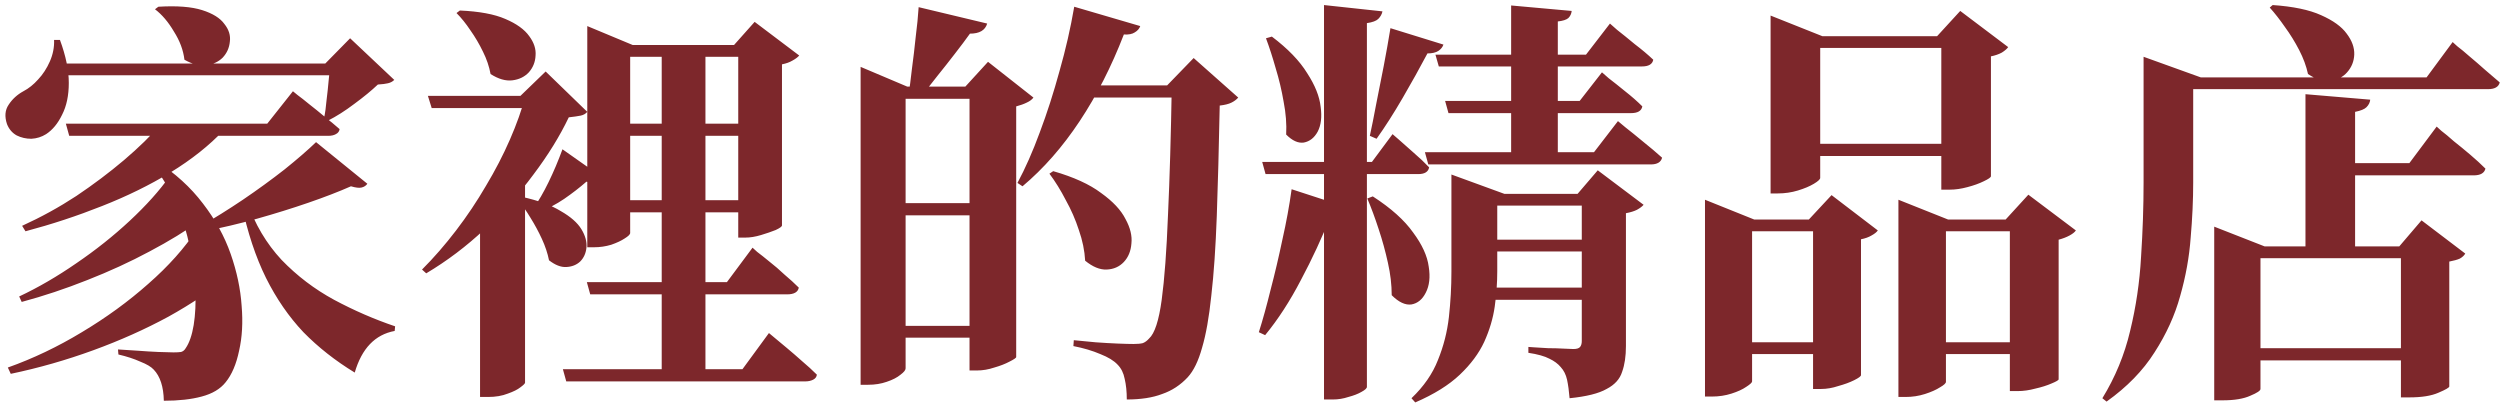 <svg width="434" height="70" viewBox="0 0 434 70" fill="none" xmlns="http://www.w3.org/2000/svg">
<path d="M27.492 1.169C30.704 0.974 33.235 1.169 35.084 1.753C36.933 2.337 38.223 3.14 38.953 4.162C39.732 5.135 40.048 6.157 39.902 7.228C39.805 8.299 39.391 9.223 38.661 10.002C37.931 10.732 36.982 11.17 35.814 11.316C34.646 11.462 33.381 11.146 32.018 10.367C31.823 8.712 31.215 7.082 30.193 5.476C29.22 3.821 28.125 2.532 26.908 1.607L27.492 1.169ZM56.473 11.024L60.78 6.644L68.445 13.871C68.153 14.163 67.788 14.358 67.35 14.455C66.961 14.552 66.377 14.625 65.598 14.674C64.527 15.696 63.165 16.815 61.51 18.032C59.904 19.249 58.371 20.222 56.911 20.952L56.254 20.514C56.449 19.589 56.595 18.543 56.692 17.375C56.838 16.207 56.96 15.063 57.057 13.944C57.203 12.776 57.276 11.803 57.276 11.024H56.473ZM10.41 6.936C11.432 9.71 11.943 12.192 11.943 14.382C11.943 16.572 11.554 18.421 10.775 19.93C10.045 21.439 9.12 22.558 8.001 23.288C7.222 23.775 6.371 24.042 5.446 24.091C4.521 24.091 3.67 23.896 2.891 23.507C2.112 23.069 1.553 22.412 1.212 21.536C0.774 20.222 0.871 19.103 1.504 18.178C2.137 17.205 2.988 16.426 4.059 15.842C4.984 15.355 5.835 14.674 6.614 13.798C7.441 12.922 8.123 11.876 8.658 10.659C9.193 9.442 9.437 8.201 9.388 6.936H10.41ZM60.561 11.024V13.068H9.242V11.024H60.561ZM63.773 31.902C63.53 32.243 63.189 32.462 62.751 32.559C62.362 32.656 61.753 32.583 60.926 32.34C58.833 33.265 56.376 34.214 53.553 35.187C50.73 36.16 47.762 37.085 44.647 37.961C41.532 38.837 38.442 39.567 35.376 40.151L34.792 39.275C37.177 37.912 39.634 36.379 42.165 34.676C44.744 32.924 47.153 31.172 49.392 29.42C51.631 27.619 53.456 26.038 54.867 24.675L63.773 31.902ZM42.895 35.041C44.258 38.934 46.253 42.292 48.881 45.115C51.558 47.889 54.599 50.201 58.006 52.05C61.461 53.899 64.99 55.432 68.591 56.649L68.518 57.452C65.111 58.085 62.8 60.494 61.583 64.679C58.225 62.635 55.256 60.299 52.677 57.671C50.146 54.994 47.981 51.855 46.18 48.254C44.379 44.604 42.968 40.346 41.946 35.479L42.895 35.041ZM39.61 47.962C36.739 50.395 33.283 52.731 29.244 54.97C25.205 57.16 20.849 59.107 16.177 60.81C11.505 62.513 6.736 63.876 1.869 64.898L1.358 63.803C5.738 62.246 10.021 60.202 14.206 57.671C18.44 55.14 22.285 52.342 25.74 49.276C29.244 46.21 32.067 43.047 34.208 39.786L39.61 47.962ZM34.792 38.253C32.31 40.054 29.366 41.854 25.959 43.655C22.601 45.456 19 47.11 15.155 48.619C11.359 50.128 7.563 51.393 3.767 52.415L3.329 51.466C6.638 49.909 9.948 47.986 13.257 45.699C16.615 43.412 19.705 40.954 22.528 38.326C25.399 35.649 27.711 33.07 29.463 30.588L34.792 38.253ZM27.127 27.96C30.388 30.053 33.089 32.51 35.23 35.333C37.371 38.107 38.977 41.027 40.048 44.093C41.119 47.159 41.751 50.152 41.946 53.072C42.189 55.943 42.043 58.547 41.508 60.883C41.021 63.219 40.243 65.044 39.172 66.358C38.247 67.526 36.86 68.353 35.011 68.84C33.21 69.327 31.02 69.57 28.441 69.57C28.392 67.137 27.808 65.336 26.689 64.168C26.251 63.681 25.472 63.219 24.353 62.781C23.282 62.294 22.017 61.881 20.557 61.54L20.484 60.664C21.506 60.713 22.65 60.786 23.915 60.883C25.18 60.98 26.373 61.053 27.492 61.102C28.66 61.151 29.536 61.175 30.12 61.175C30.655 61.175 31.093 61.151 31.434 61.102C31.775 61.005 32.042 60.786 32.237 60.445C32.87 59.52 33.332 58.182 33.624 56.43C33.916 54.629 34.013 52.561 33.916 50.225C33.819 47.889 33.502 45.456 32.967 42.925C32.432 40.346 31.629 37.839 30.558 35.406C29.487 32.924 28.125 30.637 26.47 28.544L27.127 27.96ZM38.807 22.631C36.325 25.259 33.259 27.692 29.609 29.931C26.008 32.121 22.041 34.068 17.71 35.771C13.427 37.474 8.999 38.934 4.424 40.151L3.84 39.202C7.149 37.693 10.288 35.966 13.257 34.019C16.226 32.024 18.975 29.955 21.506 27.814C24.085 25.624 26.251 23.507 28.003 21.463H38.807V22.631ZM50.852 15.842C50.852 15.842 51.12 16.061 51.655 16.499C52.19 16.888 52.872 17.424 53.699 18.105C54.575 18.786 55.475 19.516 56.4 20.295C57.325 21.025 58.176 21.731 58.955 22.412C58.906 22.801 58.687 23.093 58.298 23.288C57.957 23.483 57.519 23.58 56.984 23.58H12.016L11.432 21.463H46.399L50.852 15.842ZM109.398 40.443C109.398 40.686 109.082 41.003 108.449 41.392C107.865 41.781 107.086 42.146 106.113 42.487C105.14 42.779 104.142 42.925 103.12 42.925H101.952V7.812V4.527L109.836 7.812H133.05V9.856H109.398V40.443ZM122.465 8.834V65.701H114.873V8.834H122.465ZM133.488 57.817C133.488 57.817 133.78 58.06 134.364 58.547C134.948 59.034 135.678 59.642 136.554 60.372C137.43 61.102 138.33 61.881 139.255 62.708C140.18 63.487 141.031 64.265 141.81 65.044C141.761 65.433 141.542 65.725 141.153 65.92C140.764 66.115 140.301 66.212 139.766 66.212H98.302L97.718 64.095H128.889L133.488 57.817ZM130.641 42.998C130.641 42.998 130.909 43.241 131.444 43.728C132.028 44.166 132.734 44.726 133.561 45.407C134.437 46.088 135.313 46.843 136.189 47.67C137.114 48.449 137.941 49.203 138.671 49.933C138.525 50.712 137.844 51.101 136.627 51.101H102.463L101.879 48.984H126.188L130.641 42.998ZM127.429 7.812L131.006 3.797L138.744 9.637C138.501 9.929 138.111 10.221 137.576 10.513C137.089 10.805 136.481 11.024 135.751 11.17V39.129C135.751 39.324 135.386 39.591 134.656 39.932C133.926 40.224 133.074 40.516 132.101 40.808C131.128 41.1 130.227 41.246 129.4 41.246H128.159V7.812H127.429ZM132.466 34.749V36.866H105.529V34.749H132.466ZM132.977 21.463V23.58H105.748V21.463H132.977ZM104.799 30.953C104.556 31.294 104.166 31.537 103.631 31.683C103.096 31.829 102.487 31.78 101.806 31.537C100.638 32.559 99.348 33.557 97.937 34.53C96.574 35.455 95.09 36.233 93.484 36.866L92.608 36.136C93.484 34.919 94.36 33.411 95.236 31.61C96.112 29.809 96.915 27.911 97.645 25.916L104.799 30.953ZM79.833 1.826C83.191 1.972 85.819 2.459 87.717 3.286C89.664 4.113 91.051 5.111 91.878 6.279C92.705 7.398 93.07 8.518 92.973 9.637C92.924 10.756 92.535 11.73 91.805 12.557C91.075 13.336 90.126 13.798 88.958 13.944C87.79 14.09 86.525 13.725 85.162 12.849C84.919 11.535 84.481 10.245 83.848 8.98C83.215 7.666 82.485 6.425 81.658 5.257C80.879 4.089 80.076 3.091 79.249 2.264L79.833 1.826ZM91.148 66.431C91.148 66.577 90.88 66.845 90.345 67.234C89.858 67.623 89.128 67.988 88.155 68.329C87.182 68.718 86.038 68.913 84.724 68.913H83.337V37.377L91.148 30.807V66.431ZM90.564 34.165C93.435 34.798 95.698 35.625 97.353 36.647C99.056 37.62 100.249 38.667 100.93 39.786C101.611 40.905 101.903 41.976 101.806 42.998C101.709 43.971 101.344 44.774 100.711 45.407C100.078 45.991 99.275 46.307 98.302 46.356C97.377 46.405 96.38 46.015 95.309 45.188C95.066 43.971 94.652 42.73 94.068 41.465C93.484 40.2 92.827 38.983 92.097 37.815C91.367 36.598 90.613 35.528 89.834 34.603L90.564 34.165ZM90.345 16.645L94.725 12.411L101.952 19.419C101.66 19.76 101.271 19.979 100.784 20.076C100.297 20.173 99.616 20.271 98.74 20.368C97.183 23.629 95.139 26.938 92.608 30.296C90.126 33.654 87.303 36.817 84.14 39.786C80.977 42.755 77.594 45.31 73.993 47.451L73.263 46.794C75.307 44.75 77.278 42.487 79.176 40.005C81.074 37.523 82.802 34.944 84.359 32.267C85.965 29.59 87.352 26.914 88.52 24.237C89.688 21.56 90.588 19.03 91.221 16.645H90.345ZM96.185 16.645V18.762H74.942L74.285 16.645H96.185ZM157.213 63.949C157.213 64.241 156.921 64.606 156.337 65.044C155.753 65.531 154.95 65.944 153.928 66.285C152.955 66.626 151.884 66.796 150.716 66.796H149.402V15.039V11.608L157.505 15.039H170.718V17.156H157.213V63.949ZM171.375 4.089C171.034 5.257 170.037 5.841 168.382 5.841C167.652 6.863 166.776 8.031 165.754 9.345C164.781 10.61 163.783 11.876 162.761 13.141C161.788 14.406 160.887 15.526 160.06 16.499H157.724C157.919 15.234 158.113 13.725 158.308 11.973C158.551 10.172 158.77 8.323 158.965 6.425C159.208 4.527 159.379 2.799 159.476 1.242L171.375 4.089ZM202.619 14.82L207.218 10.075L214.956 16.937C214.664 17.278 214.275 17.57 213.788 17.813C213.301 18.056 212.62 18.227 211.744 18.324C211.598 25.673 211.428 32.072 211.233 37.523C211.038 42.925 210.722 47.524 210.284 51.32C209.895 55.067 209.359 58.085 208.678 60.372C208.045 62.659 207.218 64.363 206.196 65.482C204.931 66.845 203.446 67.818 201.743 68.402C200.088 69.035 198.044 69.351 195.611 69.351C195.611 67.988 195.489 66.796 195.246 65.774C195.051 64.752 194.638 63.925 194.005 63.292C193.372 62.611 192.375 62.002 191.012 61.467C189.649 60.883 188.092 60.421 186.34 60.08L186.413 59.058C187.581 59.155 188.846 59.277 190.209 59.423C191.572 59.52 192.837 59.593 194.005 59.642C195.222 59.691 196.146 59.715 196.779 59.715C197.46 59.715 197.996 59.666 198.385 59.569C198.774 59.423 199.139 59.155 199.48 58.766C200.453 57.89 201.183 55.651 201.67 52.05C202.157 48.449 202.522 43.533 202.765 37.304C203.057 31.026 203.276 23.531 203.422 14.82H202.619ZM167.579 15.039L171.521 10.732L179.405 16.937C179.162 17.278 178.772 17.57 178.237 17.813C177.75 18.056 177.142 18.275 176.412 18.47V61.978C176.412 62.124 176.023 62.392 175.244 62.781C174.514 63.17 173.638 63.511 172.616 63.803C171.594 64.144 170.596 64.314 169.623 64.314H168.309V15.039H167.579ZM182.836 29.712C186.389 30.734 189.163 31.999 191.158 33.508C193.202 34.968 194.613 36.477 195.392 38.034C196.219 39.543 196.56 40.954 196.414 42.268C196.317 43.582 195.879 44.653 195.1 45.48C194.321 46.307 193.324 46.745 192.107 46.794C190.939 46.843 189.698 46.332 188.384 45.261C188.287 43.509 187.922 41.733 187.289 39.932C186.705 38.131 185.951 36.404 185.026 34.749C184.15 33.046 183.201 31.513 182.179 30.15L182.836 29.712ZM208.094 14.82V16.937H185.61L186.486 14.82H208.094ZM197.947 4.527C197.801 4.965 197.485 5.33 196.998 5.622C196.56 5.914 195.927 6.036 195.1 5.987C192.959 11.535 190.404 16.548 187.435 21.025C184.466 25.502 181.157 29.274 177.507 32.34L176.631 31.756C177.994 29.225 179.283 26.305 180.5 22.996C181.765 19.638 182.909 16.085 183.931 12.338C185.002 8.591 185.853 4.868 186.486 1.169L197.947 4.527ZM172.105 35.26V37.377H153.563V35.26H172.105ZM172.105 56.576V58.62H153.563V56.576H172.105ZM277.663 33.654V35.698H256.055V33.654H277.663ZM251.967 32.924V30.296L261.165 33.654H259.924V47.086C259.924 49.081 259.778 51.125 259.486 53.218C259.194 55.262 258.586 57.306 257.661 59.35C256.736 61.345 255.325 63.243 253.427 65.044C251.529 66.845 248.95 68.451 245.689 69.862L245.032 69.132C247.173 67.088 248.706 64.874 249.631 62.489C250.604 60.104 251.237 57.622 251.529 55.043C251.821 52.415 251.967 49.787 251.967 47.159V33.654V32.924ZM277.955 49.933V52.05H255.909V49.933H277.955ZM273.867 33.654L277.371 29.566L285.328 35.552C285.085 35.844 284.695 36.136 284.16 36.428C283.673 36.671 283.041 36.866 282.262 37.012V60.08C282.262 61.832 282.043 63.316 281.605 64.533C281.216 65.798 280.315 66.796 278.904 67.526C277.541 68.305 275.4 68.84 272.48 69.132C272.383 67.915 272.237 66.845 272.042 65.92C271.847 65.044 271.482 64.314 270.947 63.73C270.46 63.146 269.803 62.659 268.976 62.27C268.149 61.832 266.932 61.491 265.326 61.248V60.226C265.326 60.226 265.667 60.25 266.348 60.299C267.029 60.348 267.832 60.396 268.757 60.445C269.682 60.445 270.558 60.469 271.385 60.518C272.212 60.567 272.796 60.591 273.137 60.591C273.721 60.591 274.11 60.469 274.305 60.226C274.5 59.983 274.597 59.642 274.597 59.204V33.654H273.867ZM277.955 41.611V43.655H256.128V41.611H277.955ZM272.845 1.899C272.796 2.386 272.602 2.799 272.261 3.14C271.92 3.432 271.312 3.627 270.436 3.724V27.668H262.333V0.95L272.845 1.899ZM280.875 21.025C280.875 21.025 281.313 21.39 282.189 22.12C283.065 22.801 284.087 23.629 285.255 24.602C286.472 25.575 287.567 26.5 288.54 27.376C288.345 28.155 287.688 28.544 286.569 28.544H247.952L247.368 26.427H276.714L280.875 21.025ZM278.101 12.557C278.101 12.557 278.49 12.898 279.269 13.579C280.096 14.212 281.045 14.966 282.116 15.842C283.235 16.718 284.233 17.594 285.109 18.47C284.963 19.249 284.306 19.638 283.138 19.638H251.456L250.872 17.521H274.232L278.101 12.557ZM279.488 4.089C279.488 4.089 279.902 4.454 280.729 5.184C281.605 5.865 282.627 6.693 283.795 7.666C285.012 8.591 286.082 9.491 287.007 10.367C286.861 11.146 286.204 11.535 285.036 11.535H249.777L249.193 9.491H275.327L279.488 4.089ZM233.863 35.99C233.668 36.379 233.352 36.72 232.914 37.012C232.476 37.304 231.843 37.45 231.016 37.45C229.507 41.246 227.78 44.969 225.833 48.619C223.935 52.269 221.867 55.457 219.628 58.182L218.533 57.671C219.214 55.53 219.896 53.072 220.577 50.298C221.307 47.524 221.988 44.628 222.621 41.611C223.302 38.594 223.838 35.674 224.227 32.851L233.863 35.99ZM250.58 7.739C250.434 8.177 250.142 8.542 249.704 8.834C249.266 9.126 248.633 9.272 247.806 9.272C246.492 11.754 245.056 14.333 243.499 17.01C241.942 19.687 240.433 22.047 238.973 24.091L237.805 23.58C238.146 22.023 238.511 20.198 238.9 18.105C239.338 15.964 239.776 13.749 240.214 11.462C240.652 9.175 241.041 6.985 241.382 4.892L250.58 7.739ZM238.316 34.092C241.479 36.136 243.815 38.229 245.324 40.37C246.881 42.463 247.782 44.434 248.025 46.283C248.317 48.084 248.147 49.592 247.514 50.809C246.93 51.977 246.103 52.658 245.032 52.853C243.961 52.999 242.818 52.464 241.601 51.247C241.601 49.446 241.382 47.573 240.944 45.626C240.506 43.631 239.971 41.684 239.338 39.786C238.705 37.839 238.048 36.063 237.367 34.457L238.316 34.092ZM239.995 1.972C239.898 2.459 239.654 2.897 239.265 3.286C238.924 3.627 238.267 3.87 237.294 4.016V67.161C237.294 67.404 236.978 67.696 236.345 68.037C235.761 68.378 235.007 68.67 234.082 68.913C233.206 69.205 232.306 69.351 231.381 69.351H229.848V0.877L239.995 1.972ZM220.796 6.352C223.57 8.445 225.614 10.562 226.928 12.703C228.291 14.796 229.069 16.742 229.264 18.543C229.507 20.295 229.337 21.731 228.753 22.85C228.169 23.921 227.366 24.553 226.344 24.748C225.371 24.894 224.349 24.432 223.278 23.361C223.375 21.56 223.229 19.662 222.84 17.667C222.499 15.672 222.037 13.725 221.453 11.827C220.918 9.929 220.358 8.201 219.774 6.644L220.796 6.352ZM241.747 23.288C241.747 23.288 242.112 23.604 242.842 24.237C243.572 24.87 244.424 25.624 245.397 26.5C246.419 27.376 247.319 28.228 248.098 29.055C247.952 29.834 247.319 30.223 246.2 30.223H219.701L219.117 28.106H238.17L241.747 23.288ZM307.374 6.279V2.702L316.353 6.279H341.319V8.323H315.988V30.88C315.988 31.123 315.623 31.464 314.893 31.902C314.163 32.34 313.238 32.729 312.119 33.07C311 33.411 309.832 33.581 308.615 33.581H307.374V6.279ZM337.012 6.279H336.282L340.297 1.899L348.619 8.177C348.424 8.469 348.059 8.785 347.524 9.126C346.989 9.418 346.356 9.637 345.626 9.783V30.588C345.626 30.783 345.212 31.075 344.385 31.464C343.606 31.853 342.657 32.194 341.538 32.486C340.467 32.778 339.445 32.924 338.472 32.924H337.012V6.279ZM311.9 24.967H341.538V27.084H311.9V24.967ZM295.986 38.107V34.676L304.527 38.107H319.346V40.151H304.162V66.212C304.162 66.407 303.821 66.723 303.14 67.161C302.507 67.599 301.656 67.988 300.585 68.329C299.514 68.67 298.395 68.84 297.227 68.84H295.986V38.107ZM314.747 38.107H314.017L317.959 33.873L325.989 40.005C325.794 40.297 325.429 40.589 324.894 40.881C324.407 41.173 323.799 41.392 323.069 41.538V65.117C323.069 65.312 322.68 65.604 321.901 65.993C321.122 66.382 320.198 66.723 319.127 67.015C318.105 67.356 317.107 67.526 316.134 67.526H314.747V38.107ZM298.979 59.423H318.543V61.467H298.979V59.423ZM329.566 38.107V34.676L338.18 38.107H353.948V40.151H337.815V66.285C337.815 66.528 337.474 66.845 336.793 67.234C336.112 67.672 335.236 68.061 334.165 68.402C333.094 68.743 331.975 68.913 330.807 68.913H329.566V38.107ZM348.911 38.107H348.181L352.123 33.8L360.372 40.005C360.177 40.297 359.812 40.589 359.277 40.881C358.742 41.173 358.109 41.416 357.379 41.611V65.847C357.379 65.993 356.965 66.236 356.138 66.577C355.359 66.918 354.435 67.21 353.364 67.453C352.293 67.745 351.271 67.891 350.298 67.891H348.911V38.107ZM332.194 59.423H352.707V61.467H332.194V59.423ZM394.536 0.877C398.089 1.12 400.887 1.704 402.931 2.629C405.024 3.554 406.508 4.624 407.384 5.841C408.309 7.058 408.747 8.274 408.698 9.491C408.649 10.659 408.236 11.681 407.457 12.557C406.727 13.384 405.754 13.871 404.537 14.017C403.32 14.163 402.031 13.774 400.668 12.849C400.376 11.486 399.865 10.099 399.135 8.688C398.405 7.277 397.578 5.938 396.653 4.673C395.777 3.408 394.901 2.288 394.025 1.315L394.536 0.877ZM372.125 12.703V9.856L382.053 13.433H380.739V31.683C380.739 34.7 380.593 37.888 380.301 41.246C380.058 44.604 379.449 47.986 378.476 51.393C377.551 54.751 376.067 58.012 374.023 61.175C372.028 64.338 369.254 67.185 365.701 69.716L364.971 69.132C367.21 65.482 368.816 61.589 369.789 57.452C370.811 53.267 371.444 48.984 371.687 44.604C371.979 40.175 372.125 35.868 372.125 31.683V13.433V12.703ZM425.78 7.301C425.78 7.301 426.048 7.544 426.583 8.031C427.167 8.469 427.873 9.053 428.7 9.783C429.576 10.513 430.476 11.292 431.401 12.119C432.326 12.898 433.177 13.628 433.956 14.309C433.761 15.088 433.08 15.477 431.912 15.477H375.994V13.433H421.254L425.78 7.301ZM423.006 21.974C423.006 21.974 423.274 22.217 423.809 22.704C424.393 23.142 425.123 23.75 425.999 24.529C426.924 25.259 427.873 26.038 428.846 26.865C429.819 27.692 430.695 28.495 431.474 29.274C431.279 30.053 430.598 30.442 429.43 30.442H404.683V28.325H418.261L423.006 21.974ZM411.472 17.302C411.423 17.789 411.204 18.227 410.815 18.616C410.474 18.957 409.817 19.224 408.844 19.419V44.166H400.23V16.353L411.472 17.302ZM420.743 60.445V62.562H387.601V60.445H420.743ZM384.389 39.348L393.149 42.779H416.509L420.378 38.253L427.97 44.02C427.775 44.361 427.459 44.653 427.021 44.896C426.583 45.091 425.975 45.261 425.196 45.407V67.088C425.196 67.283 424.563 67.648 423.298 68.183C422.081 68.718 420.402 68.986 418.261 68.986H416.801V44.823H392.419V67.526C392.419 67.818 391.835 68.207 390.667 68.694C389.499 69.229 387.893 69.497 385.849 69.497H384.389V42.779V39.348Z" fill="#7D272B"/>
</svg>
